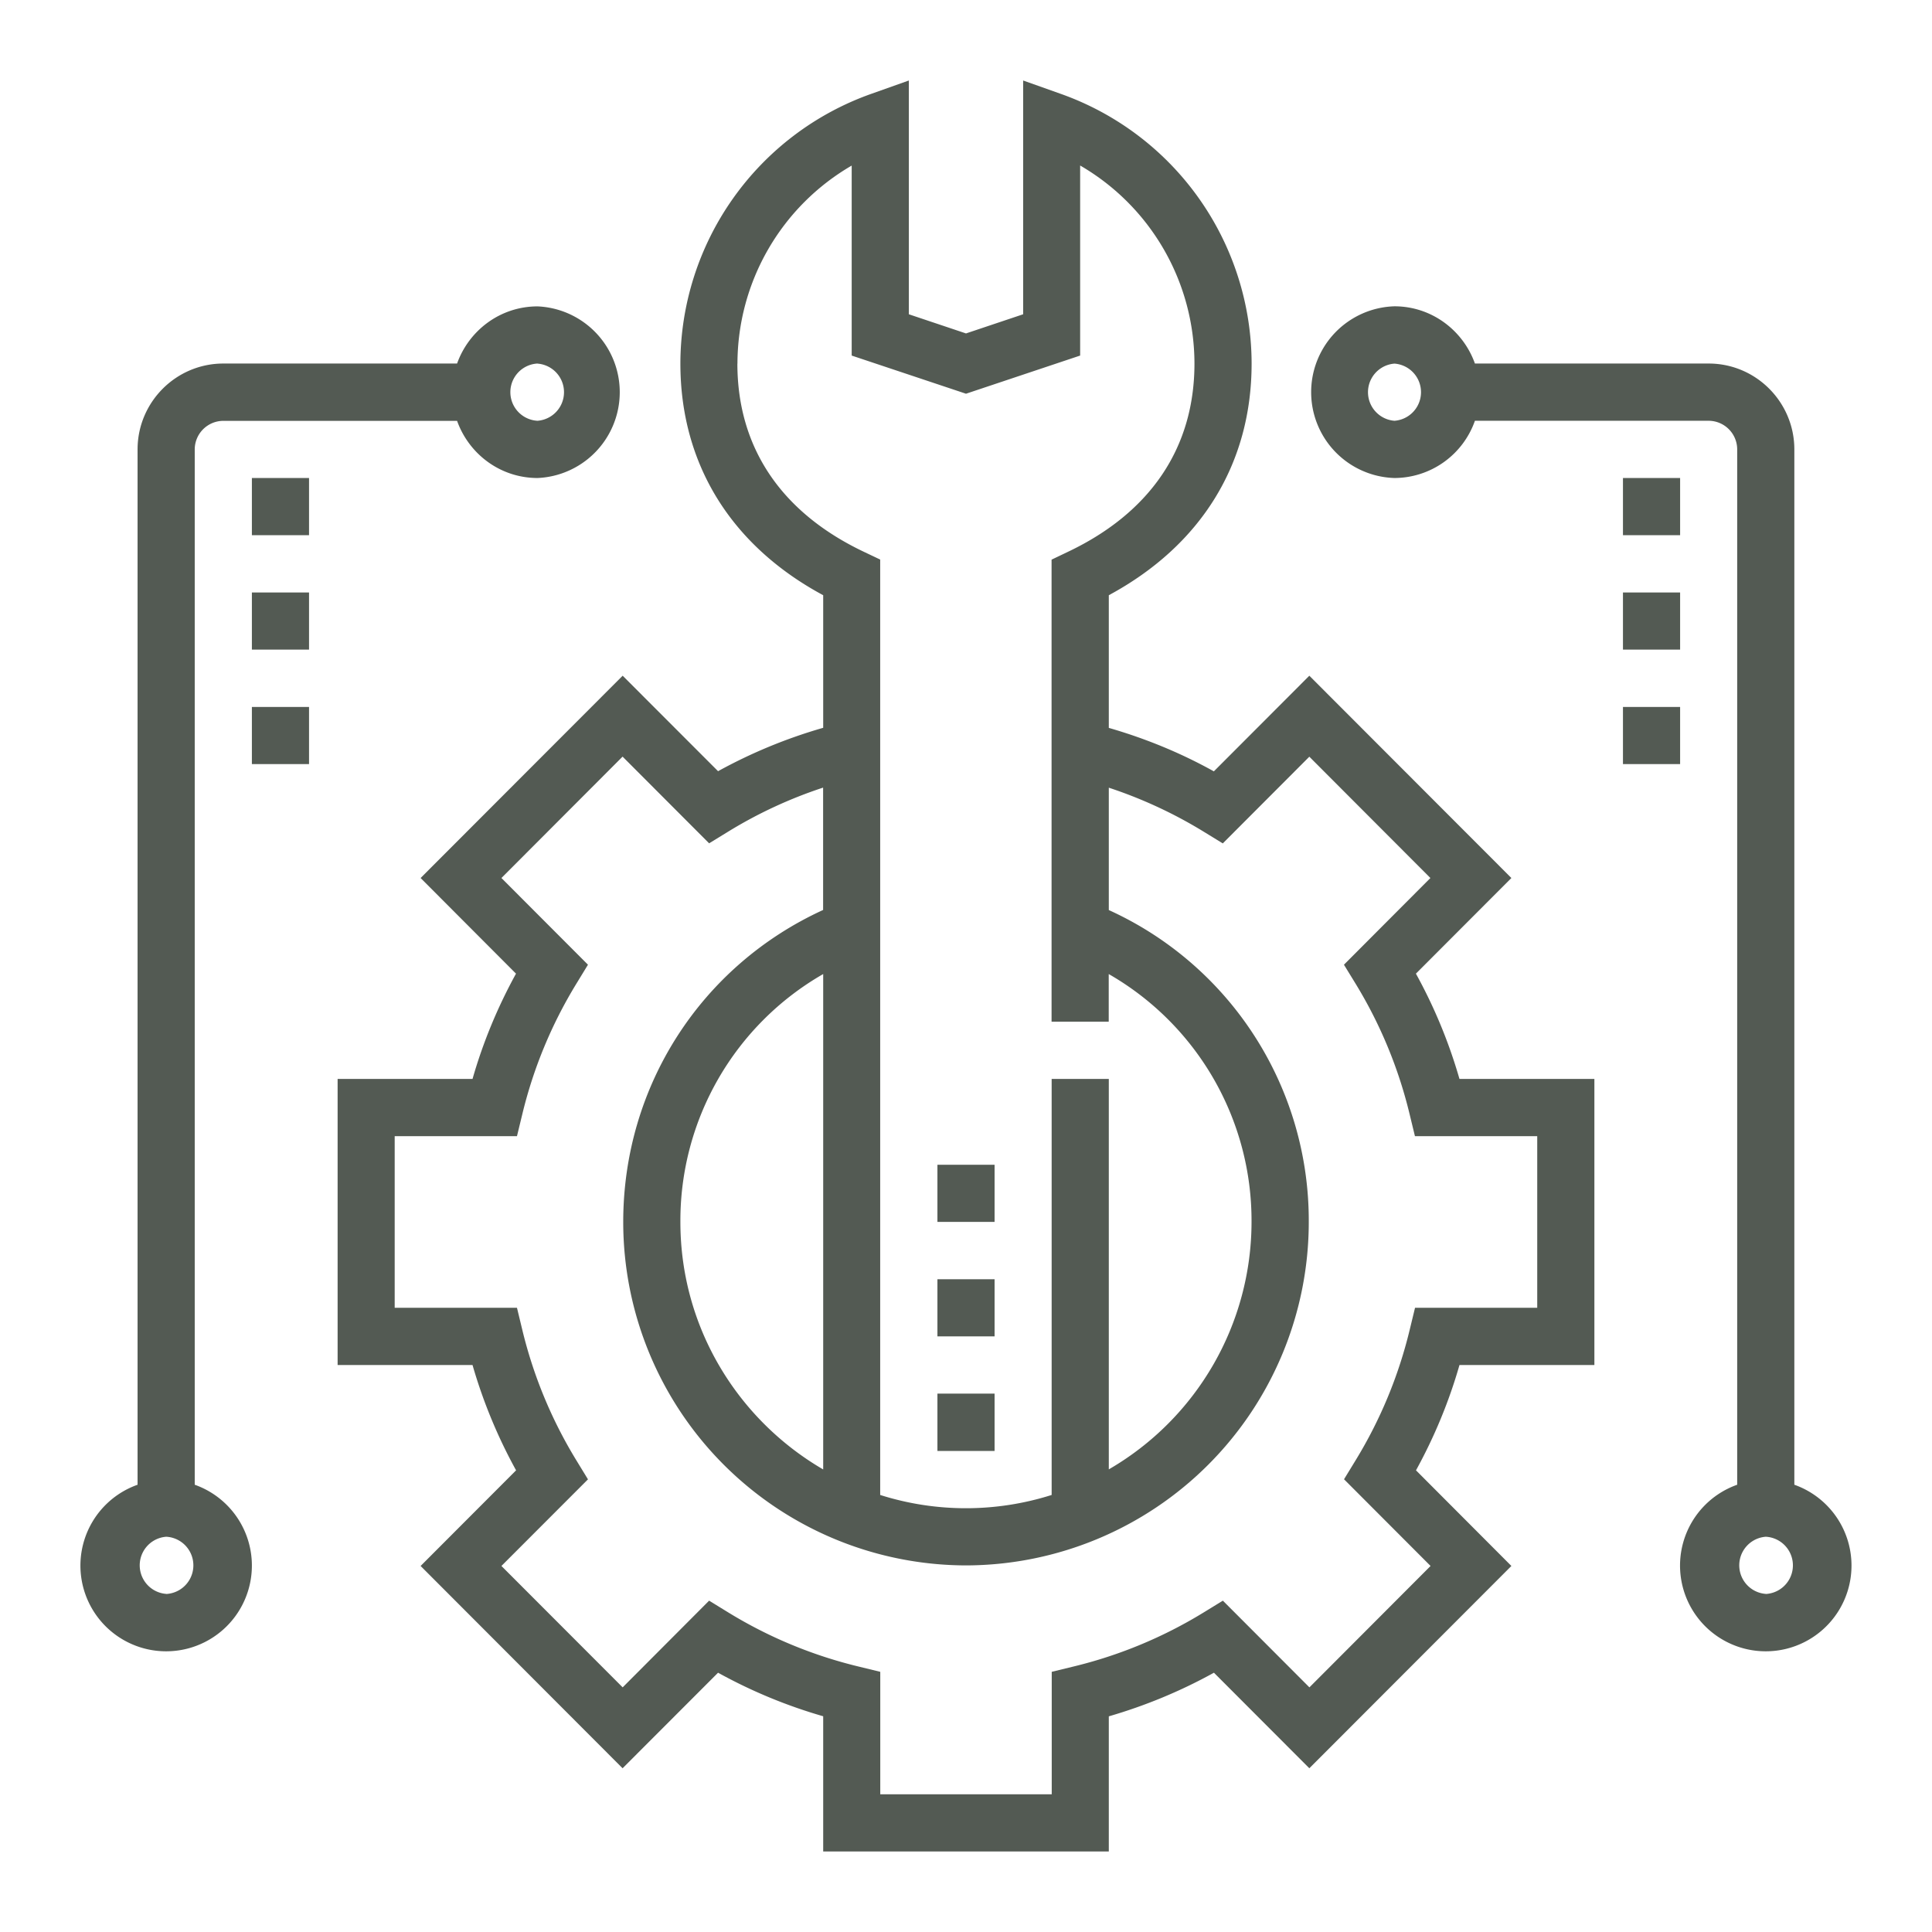 <svg xmlns="http://www.w3.org/2000/svg" viewBox="0 0 24 24" id="advantage-1">
  <path 
    style="fill: #535a53;"
    d="M17.589 12.095c.229.415.41.853.541 1.308h1.676v3.554H18.13c-.13.455-.312.893-.54 1.308l1.185 1.188-2.51 2.513-1.185-1.187c-.414.229-.852.41-1.306.542V23h-3.548v-1.68a6.304 6.304 0 0 1-1.306-.541l-1.186 1.187-2.509-2.513 1.186-1.188a6.347 6.347 0 0 1-.541-1.308H4.194v-3.554H5.87c.13-.455.312-.893.54-1.308l-1.185-1.188 2.51-2.513L8.92 9.58a6.332 6.332 0 0 1 1.306-.539V7.394C9.08 6.777 8.452 5.762 8.452 4.516a3.56 3.56 0 0 1 2.365-3.348L11.29 1v2.904l.71.238.71-.238V1l.473.168a3.56 3.56 0 0 1 2.365 3.348c0 1.246-.628 2.26-1.774 2.878v1.648c.454.131.892.31 1.305.54l1.186-1.188 2.51 2.513-1.186 1.188zM9.16 4.516c0 1.043.544 1.851 1.572 2.339l.202.096v11.62a3.526 3.526 0 0 0 2.13 0v-5.168h.71v4.85a3.555 3.555 0 0 0 1.773-3.073 3.532 3.532 0 0 0-1.774-3.08v.592h-.71v-5.74l.203-.097c1.028-.488 1.572-1.296 1.572-2.339a2.849 2.849 0 0 0-1.42-2.46v2.361L12 4.891l-1.42-.474v-2.36a2.849 2.849 0 0 0-1.419 2.46zm9.936 11.73v-2.132h-1.519l-.066-.272a5.64 5.64 0 0 0-.67-1.62l-.146-.238 1.074-1.077L16.265 9.4l-1.075 1.077-.238-.146a5.633 5.633 0 0 0-1.178-.546v1.52a4.237 4.237 0 0 1 2.484 3.876A4.267 4.267 0 0 1 12 19.446a4.267 4.267 0 0 1-4.258-4.266c0-1.687.967-3.182 2.483-3.876v-1.52a5.598 5.598 0 0 0-1.178.546l-.238.146-1.075-1.077-1.505 1.508 1.075 1.077-.146.239a5.637 5.637 0 0 0-.67 1.619l-.066.272H4.903v2.132h1.519l.066.273a5.64 5.64 0 0 0 .67 1.619l.146.239-1.075 1.076 1.506 1.508 1.074-1.077.239.147a5.616 5.616 0 0 0 1.616.671l.271.066v1.521h2.13v-1.521l.271-.066a5.62 5.62 0 0 0 1.617-.672l.238-.146 1.075 1.077 1.505-1.508-1.075-1.077.146-.239a5.637 5.637 0 0 0 .67-1.619l.066-.272h1.519zm-8.87-4.146a3.532 3.532 0 0 0-1.774 3.08c0 1.312.715 2.458 1.774 3.074V12.1zm-7.807 6.344a1.065 1.065 0 1 1-.71 0V5.583c0-.588.478-1.067 1.065-1.067h2.904c.147-.412.537-.71 1-.71a1.067 1.067 0 0 1 0 2.132c-.463 0-.853-.298-1-.71H2.774a.356.356 0 0 0-.355.355v12.861zM6.677 4.516a.356.356 0 0 0 0 .711.356.356 0 0 0 0-.71zM2.065 19.801a.356.356 0 0 0 0-.711.356.356 0 0 0 0 .71zM3.129 5.938h.71v.71h-.71v-.71zm0 1.422h.71v.71h-.71v-.71zm0 1.422h.71v.71h-.71v-.71zm19.161 9.662a1.065 1.065 0 1 1-.71 0V5.583a.356.356 0 0 0-.354-.356h-2.904a1.063 1.063 0 0 1-1 .711 1.067 1.067 0 0 1 0-2.133c.463 0 .853.299 1 .711h2.904c.587 0 1.064.479 1.064 1.067v12.861zM17.323 5.227a.356.356 0 0 0 0-.71.356.356 0 0 0 0 .71zm4.612 14.574a.356.356 0 0 0 0-.711.356.356 0 0 0 0 .71zM20.161 5.938h.71v.71h-.71v-.71zm0 1.422h.71v.71h-.71v-.71zm0 1.422h.71v.71h-.71v-.71zm-8.516 8.53h.71v.712h-.71v-.711zm0-1.421h.71v.71h-.71v-.71zm0-1.422h.71v.71h-.71v-.71z"
  >
  </path>
</svg>